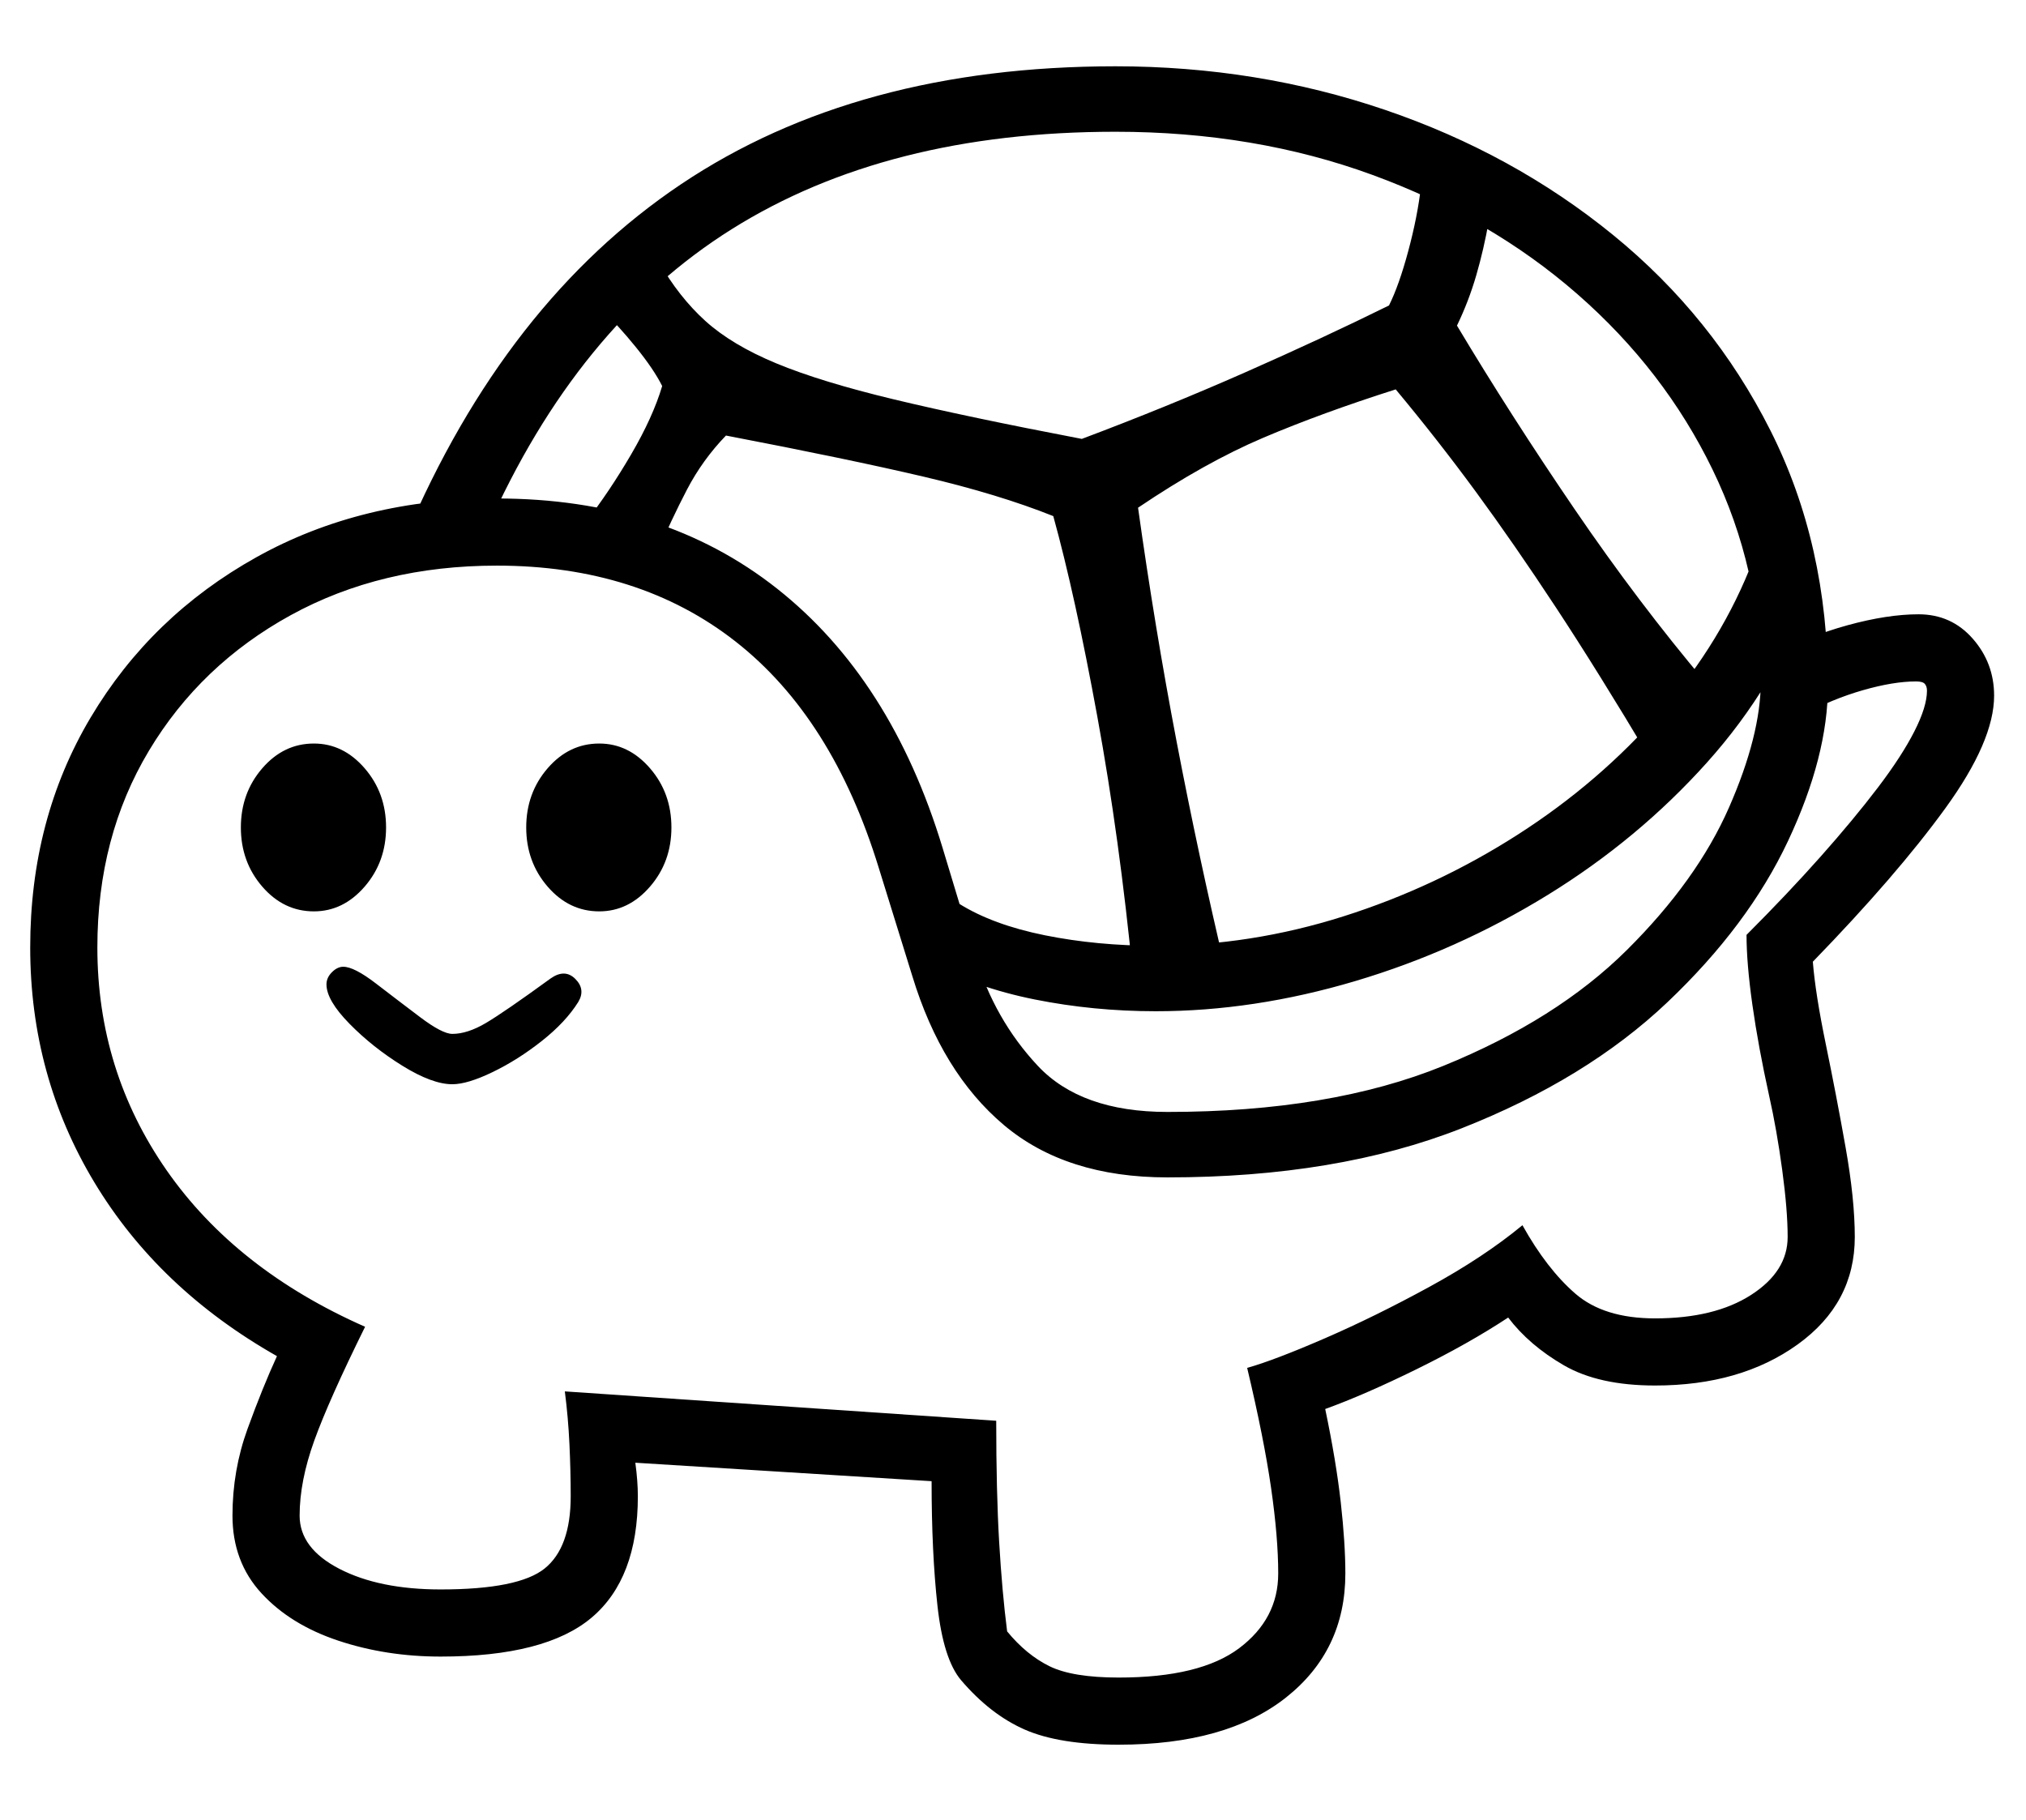 <?xml version="1.0" standalone="no"?>
<!DOCTYPE svg PUBLIC "-//W3C//DTD SVG 1.1//EN" "http://www.w3.org/Graphics/SVG/1.1/DTD/svg11.dtd">
<svg xmlns="http://www.w3.org/2000/svg" xmlns:xlink="http://www.w3.org/1999/xlink" version="1.1"
   viewBox="94 -151 2414 2169">
   <path fill="currentColor"
      d="M1427 1928q-71 0 -112 -18t-76 -59q-21 -25 -28 -88.5t-7 -148.5l-353 -22q3 22 3 40q0 98 -55 144.5t-180 46.5q-65 0 -122 -19t-91.5 -56.5t-34.5 -92.5q0 -54 18 -103.5t35 -86.5q-141 -80 -217.5 -207t-76.5 -280t72 -274t197.5 -191t286.5 -70q198 0 334 107.5
t197 308.5l39 129q23 76 74.5 131t154.5 55q194 0 329 -55t218.5 -138t121.5 -169.5t38 -150.5q0 -134 -57.5 -252.5t-161 -209t-244 -142t-306.5 -51.5q-272 0 -457 116t-292 358l-97 9q119 -280 328.5 -420.5t517.5 -140.5q169 0 321.5 52t271.5 149t187.5 233t68.5 304
q0 84 -47.5 185t-144 192.5t-245 150t-350.5 58.5q-121 0 -195 -62.5t-109 -177.5l-40 -129q-55 -179 -170.5 -269.5t-284.5 -90.5q-138 0 -245.5 59t-169 161.5t-61.5 234.5q0 147 82.5 265.5t236.5 186.5q-43 87 -60.5 135.5t-17.5 89.5q0 39 47.5 63.5t120.5 24.5
q93 0 124 -25t31 -86q0 -30 -1.5 -62t-5.5 -63l514 35q0 85 3.5 144.5t9.5 106.5q23 28 50.5 41.5t82.5 13.5q97 0 143.5 -35t46.5 -89q0 -43 -8.5 -102t-28.5 -143q32 -9 92 -35t125 -61.5t111 -73.5q29 52 63 81.5t95 29.5q71 0 114.5 -28t43.5 -69q0 -32 -6.5 -80
t-15.5 -88q-13 -59 -20 -108.5t-7 -83.5q49 -49 88.5 -93.5t68 -82t43.5 -67t15 -48.5q0 -5 -2.5 -8t-10.5 -3q-27 0 -63.5 10.5t-71.5 29.5l-38 -70q44 -24 91.5 -37t84.5 -13q39 0 64.5 29t25.5 68q0 54 -58 134t-158 183q3 38 15.5 98.5t23.5 122.5t11 107q0 79 -68 128
t-170 49q-67 0 -108.5 -24t-66.5 -57q-47 31 -109 61.5t-109 47.5q13 62 18.5 111t5.5 85q0 92 -71 148t-199 56zM633 1141q-24 0 -59.5 -22t-63 -50t-27.5 -47q0 -8 6.5 -14.5t13.5 -6.5q13 0 39 20t52.5 40t38.5 20q18 0 40 -13t77 -53q17 -12 29.5 0.5t3.5 27.5
q-15 24 -43.5 46.5t-58.5 37t-48 14.5zM468 935q-36 0 -61.5 -29.5t-25.5 -70.5t25.5 -70.5t61.5 -29.5q35 0 60.5 29.5t25.5 70.5t-25.5 70.5t-60.5 29.5zM808 935q-36 0 -61.5 -29.5t-25.5 -70.5t25.5 -70.5t61.5 -29.5q35 0 60.5 29.5t25.5 70.5t-25.5 70.5t-60.5 29.5z
M1444 1012q-16 -164 -42.5 -309t-52.5 -239q-65 -26 -154.5 -47t-235.5 -49q-28 29 -46.5 64.5t-36.5 77.5l-84 -39q28 -36 54 -80.5t37 -81.5q-10 -20 -31.5 -46.5t-41.5 -45.5l69 -56q24 42 55.5 70.5t84.5 50.5t140.5 43t223.5 47q101 -38 194 -79t172 -80q12 -24 23 -65
t15 -76l81 40q-6 34 -15 65t-23 60q64 107 140 218.5t157 207.5l-67 90q-62 -104 -112 -180t-95.5 -138t-95.5 -122q-88 28 -157.5 57.5t-149.5 83.5q20 143 46 279t58 271zM1471 1054q-74 0 -144 -14t-129 -45l39 -69q40 25 102 37.5t132 12.5q113 0 223.5 -35t208 -97.5
t170.5 -146.5t110 -181l67 39q-40 111 -122 202.5t-190 158t-229 102.5t-238 36z" />
</svg>